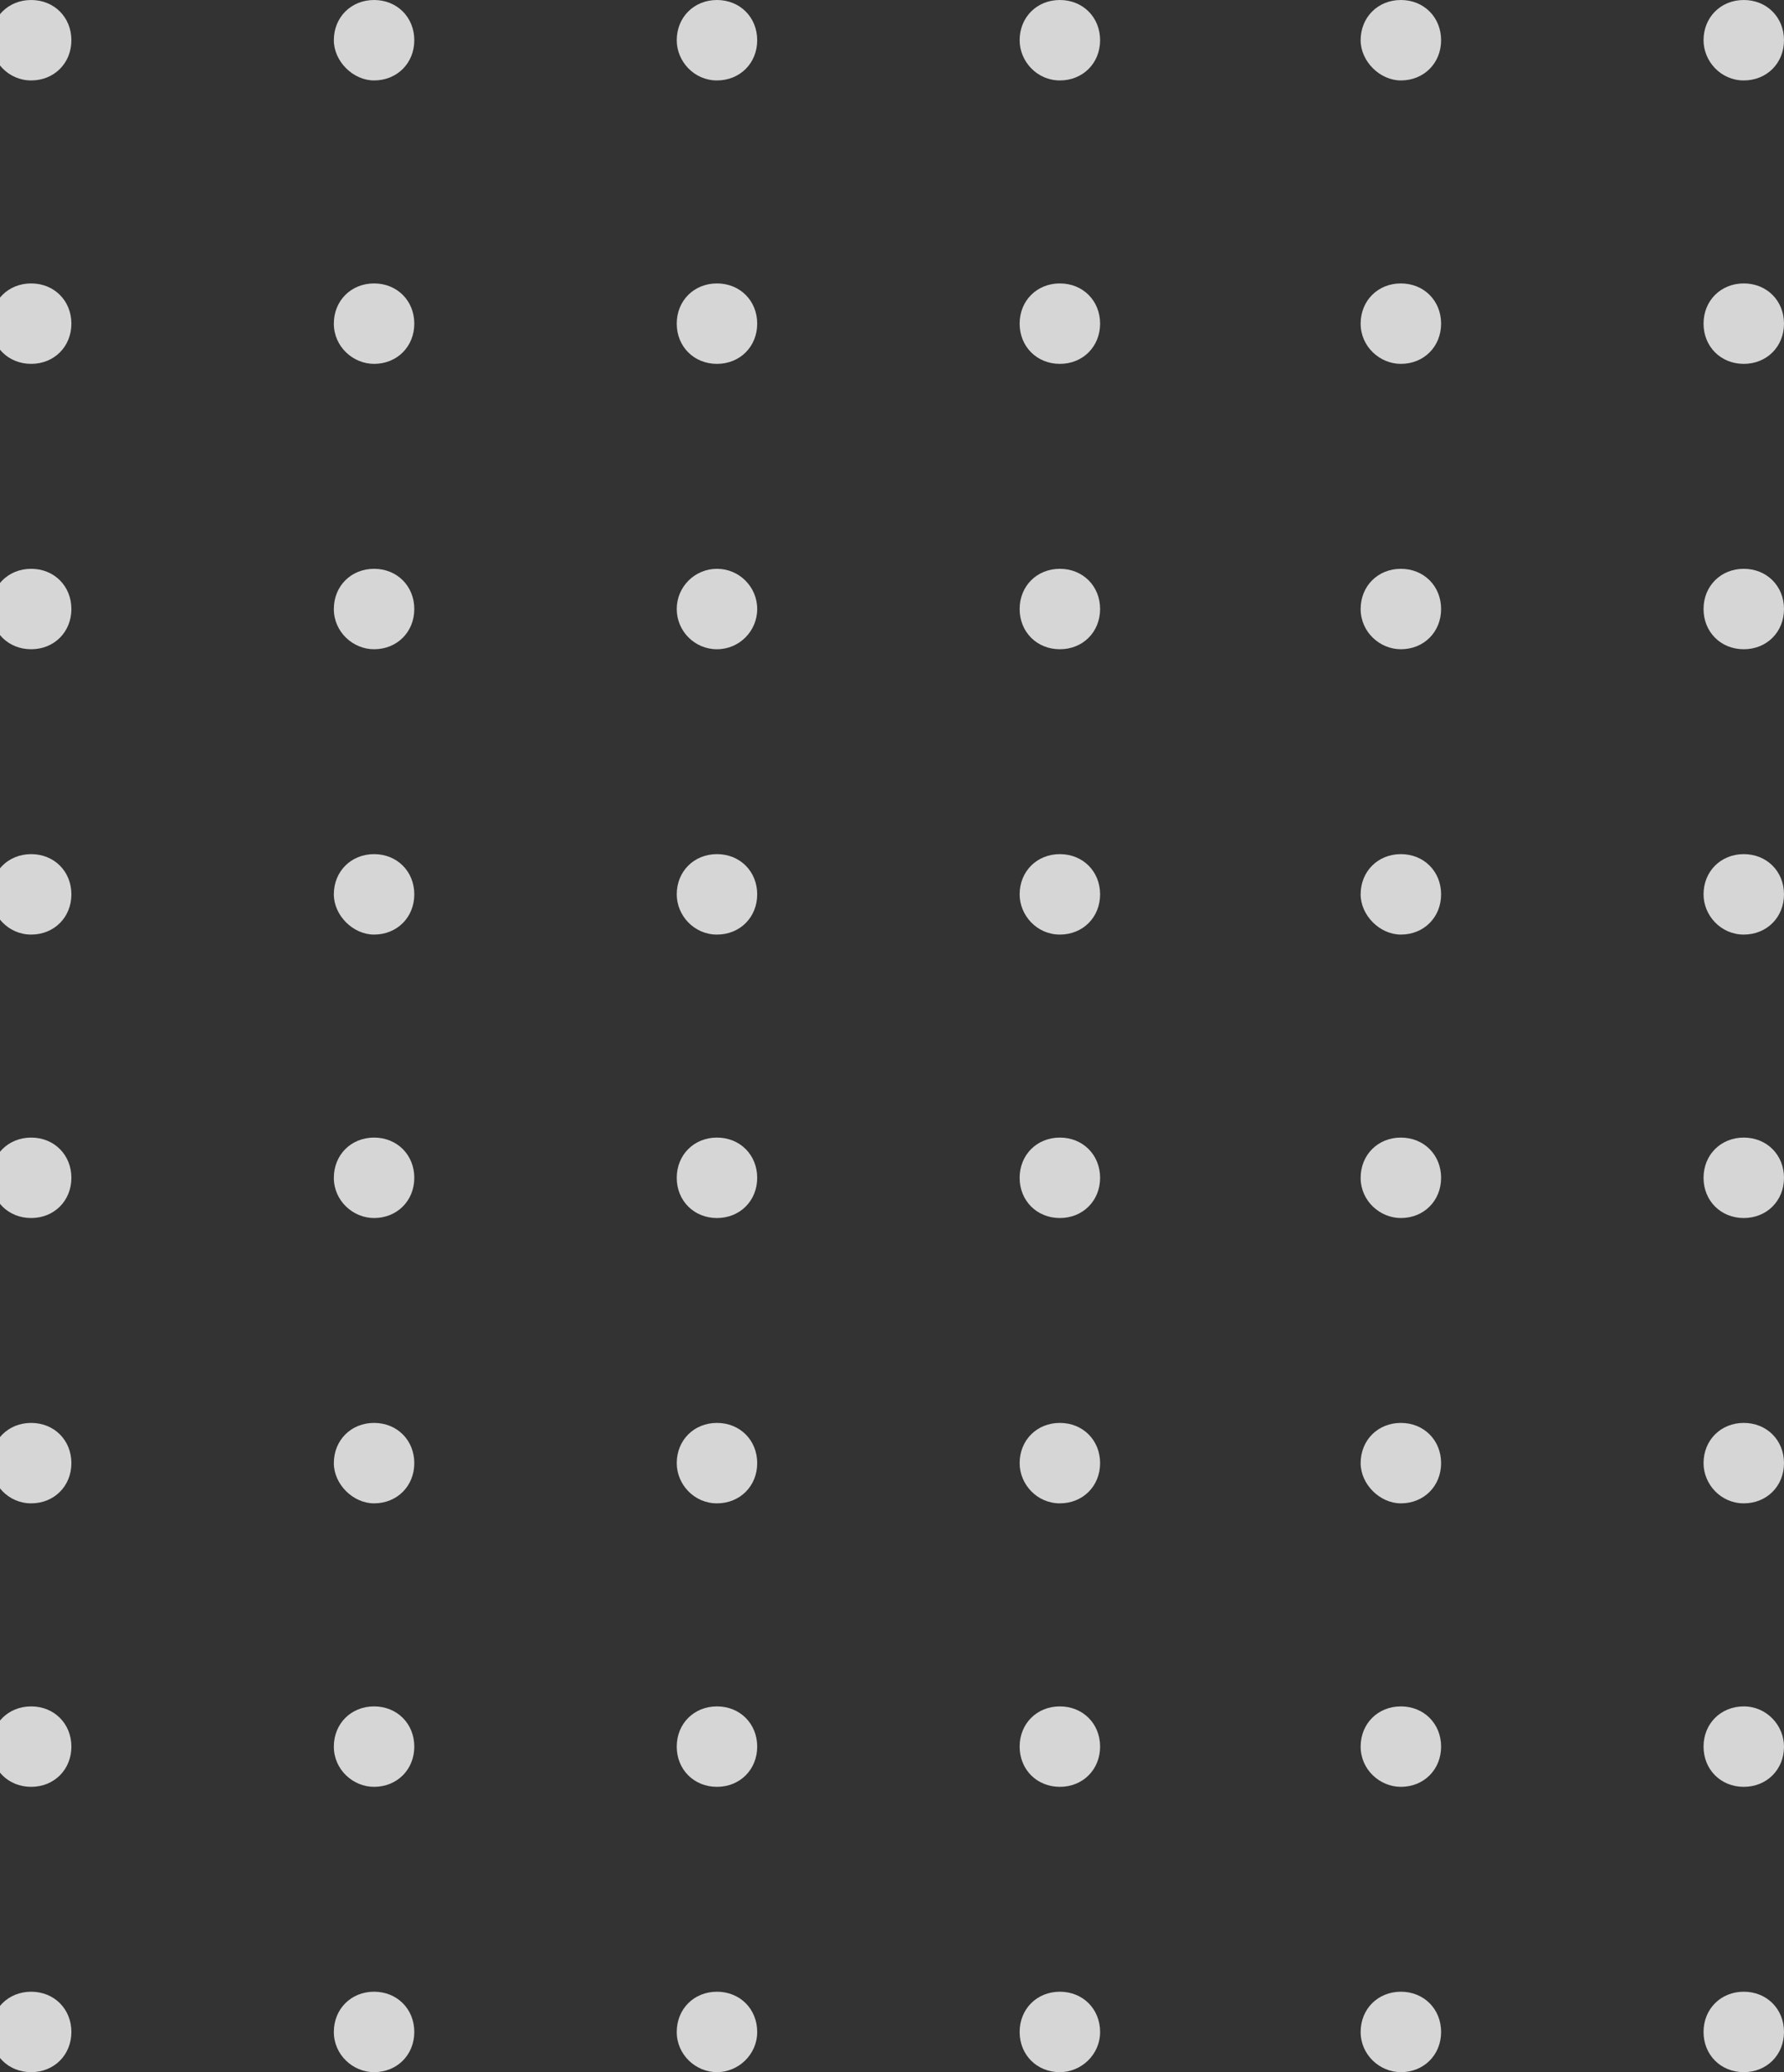 <svg width="62" height="72" viewBox="0 0 62 72" fill="none" xmlns="http://www.w3.org/2000/svg">
<rect x="0" y="0" width="62" height="72" fill="#333333" stroke="none"/>
<g opacity="0.8" clip-path="url(#clip0_2396_1704)">
<path d="M59.204 50.839C59.204 50.04 59.803 49.441 60.602 49.441C61.401 49.441 62 50.04 62 50.839C62 51.637 61.401 52.236 60.602 52.236C59.803 52.236 59.204 51.571 59.204 50.839Z" fill="white"/>
<path d="M47.287 50.839C47.287 50.04 47.886 49.441 48.685 49.441C49.484 49.441 50.083 50.04 50.083 50.839C50.083 51.637 49.484 52.236 48.685 52.236C47.953 52.236 47.287 51.571 47.287 50.839Z" fill="white"/>
<path d="M35.436 50.839C35.436 50.04 36.035 49.441 36.834 49.441C37.633 49.441 38.232 50.04 38.232 50.839C38.232 51.637 37.633 52.236 36.834 52.236C36.035 52.236 35.436 51.571 35.436 50.839Z" fill="white"/>
<path d="M23.519 50.839C23.519 50.04 24.118 49.441 24.917 49.441C25.716 49.441 26.315 50.04 26.315 50.839C26.315 51.637 25.716 52.236 24.917 52.236C24.118 52.236 23.519 51.571 23.519 50.839Z" fill="white"/>
<path d="M11.602 50.839C11.602 50.04 12.201 49.441 13 49.441C13.799 49.441 14.398 50.04 14.398 50.839C14.398 51.637 13.799 52.236 13 52.236C12.268 52.236 11.602 51.571 11.602 50.839Z" fill="white"/>
<path d="M-0.315 50.839C-0.315 50.04 0.284 49.441 1.083 49.441C1.882 49.441 2.481 50.04 2.481 50.839C2.481 51.637 1.882 52.236 1.083 52.236C0.284 52.236 -0.315 51.571 -0.315 50.839Z" fill="white"/>
<path d="M59.204 40.925C59.204 40.126 59.803 39.527 60.602 39.527C61.401 39.527 62 40.126 62 40.925C62 41.723 61.401 42.322 60.602 42.322C59.803 42.322 59.204 41.723 59.204 40.925Z" fill="white"/>
<path d="M47.287 40.925C47.287 40.126 47.886 39.527 48.685 39.527C49.484 39.527 50.083 40.126 50.083 40.925C50.083 41.723 49.484 42.322 48.685 42.322C47.953 42.322 47.287 41.723 47.287 40.925Z" fill="white"/>
<path d="M35.436 40.925C35.436 40.126 36.035 39.527 36.834 39.527C37.633 39.527 38.232 40.126 38.232 40.925C38.232 41.723 37.633 42.322 36.834 42.322C36.035 42.322 35.436 41.723 35.436 40.925Z" fill="white"/>
<path d="M23.519 40.925C23.519 40.126 24.118 39.527 24.917 39.527C25.716 39.527 26.315 40.126 26.315 40.925C26.315 41.723 25.716 42.322 24.917 42.322C24.118 42.322 23.519 41.723 23.519 40.925Z" fill="white"/>
<path d="M11.602 40.925C11.602 40.126 12.201 39.527 13 39.527C13.799 39.527 14.398 40.126 14.398 40.925C14.398 41.723 13.799 42.322 13 42.322C12.268 42.322 11.602 41.723 11.602 40.925Z" fill="white"/>
<path d="M-0.315 40.925C-0.315 40.126 0.284 39.527 1.083 39.527C1.882 39.527 2.481 40.126 2.481 40.925C2.481 41.723 1.882 42.322 1.083 42.322C0.284 42.322 -0.315 41.723 -0.315 40.925Z" fill="white"/>
<path d="M59.204 70.603C59.204 69.804 59.803 69.205 60.602 69.205C61.401 69.205 62 69.804 62 70.603C62 71.401 61.401 72 60.602 72C59.803 72 59.204 71.401 59.204 70.603Z" fill="white"/>
<path d="M47.287 70.603C47.287 69.804 47.886 69.205 48.685 69.205C49.484 69.205 50.083 69.804 50.083 70.603C50.083 71.401 49.484 72 48.685 72C47.953 72 47.287 71.401 47.287 70.603Z" fill="white"/>
<path d="M35.436 70.603C35.436 69.804 36.035 69.205 36.834 69.205C37.633 69.205 38.232 69.804 38.232 70.603C38.232 71.401 37.567 72 36.834 72C36.035 72 35.436 71.401 35.436 70.603Z" fill="white"/>
<path d="M23.519 70.603C23.519 69.804 24.118 69.205 24.917 69.205C25.716 69.205 26.315 69.804 26.315 70.603C26.315 71.401 25.649 72 24.917 72C24.185 72 23.519 71.401 23.519 70.603Z" fill="white"/>
<path d="M11.602 70.603C11.602 69.804 12.201 69.205 13 69.205C13.799 69.205 14.398 69.804 14.398 70.603C14.398 71.401 13.799 72 13 72C12.268 72 11.602 71.401 11.602 70.603Z" fill="white"/>
<path d="M-0.315 70.603C-0.315 69.804 0.284 69.205 1.083 69.205C1.882 69.205 2.481 69.804 2.481 70.603C2.481 71.401 1.882 72 1.083 72C0.284 72 -0.315 71.401 -0.315 70.603Z" fill="white"/>
<path d="M59.204 60.688C59.204 59.89 59.803 59.291 60.602 59.291C61.401 59.291 62 59.956 62 60.688C62 61.487 61.401 62.086 60.602 62.086C59.803 62.086 59.204 61.487 59.204 60.688Z" fill="white"/>
<path d="M47.287 60.688C47.287 59.89 47.886 59.291 48.685 59.291C49.484 59.291 50.083 59.89 50.083 60.688C50.083 61.487 49.484 62.086 48.685 62.086C47.953 62.086 47.287 61.487 47.287 60.688Z" fill="white"/>
<path d="M35.436 60.688C35.436 59.89 36.035 59.291 36.834 59.291C37.633 59.291 38.232 59.89 38.232 60.688C38.232 61.487 37.633 62.086 36.834 62.086C36.035 62.086 35.436 61.487 35.436 60.688Z" fill="white"/>
<path d="M23.519 60.688C23.519 59.89 24.118 59.291 24.917 59.291C25.716 59.291 26.315 59.89 26.315 60.688C26.315 61.487 25.716 62.086 24.917 62.086C24.118 62.086 23.519 61.487 23.519 60.688Z" fill="white"/>
<path d="M11.602 60.688C11.602 59.89 12.201 59.291 13 59.291C13.799 59.291 14.398 59.89 14.398 60.688C14.398 61.487 13.799 62.086 13 62.086C12.268 62.086 11.602 61.487 11.602 60.688Z" fill="white"/>
<path d="M-0.315 60.688C-0.315 59.89 0.284 59.291 1.083 59.291C1.882 59.291 2.481 59.89 2.481 60.688C2.481 61.487 1.882 62.086 1.083 62.086C0.284 62.086 -0.315 61.487 -0.315 60.688Z" fill="white"/>
<path d="M59.204 31.075C59.204 30.277 59.803 29.678 60.602 29.678C61.401 29.678 62 30.277 62 31.075C62 31.874 61.401 32.473 60.602 32.473C59.803 32.473 59.204 31.807 59.204 31.075Z" fill="white"/>
<path d="M47.287 31.075C47.287 30.277 47.886 29.678 48.685 29.678C49.484 29.678 50.083 30.277 50.083 31.075C50.083 31.874 49.484 32.473 48.685 32.473C47.953 32.473 47.287 31.807 47.287 31.075Z" fill="white"/>
<path d="M35.436 31.075C35.436 30.277 36.035 29.678 36.834 29.678C37.633 29.678 38.232 30.277 38.232 31.075C38.232 31.874 37.633 32.473 36.834 32.473C36.035 32.473 35.436 31.807 35.436 31.075Z" fill="white"/>
<path d="M23.519 31.075C23.519 30.277 24.118 29.678 24.917 29.678C25.716 29.678 26.315 30.277 26.315 31.075C26.315 31.874 25.716 32.473 24.917 32.473C24.118 32.473 23.519 31.807 23.519 31.075Z" fill="white"/>
<path d="M11.602 31.075C11.602 30.277 12.201 29.678 13 29.678C13.799 29.678 14.398 30.277 14.398 31.075C14.398 31.874 13.799 32.473 13 32.473C12.268 32.473 11.602 31.807 11.602 31.075Z" fill="white"/>
<path d="M-0.315 31.075C-0.315 30.277 0.284 29.678 1.083 29.678C1.882 29.678 2.481 30.277 2.481 31.075C2.481 31.874 1.882 32.473 1.083 32.473C0.284 32.473 -0.315 31.807 -0.315 31.075Z" fill="white"/>
<path d="M59.204 21.161C59.204 20.363 59.803 19.764 60.602 19.764C61.401 19.764 62 20.363 62 21.161C62 21.96 61.401 22.559 60.602 22.559C59.803 22.559 59.204 21.96 59.204 21.161Z" fill="white"/>
<path d="M47.287 21.161C47.287 20.363 47.886 19.764 48.685 19.764C49.484 19.764 50.083 20.363 50.083 21.161C50.083 21.96 49.484 22.559 48.685 22.559C47.953 22.559 47.287 21.96 47.287 21.161Z" fill="white"/>
<path d="M35.436 21.161C35.436 20.363 36.035 19.764 36.834 19.764C37.633 19.764 38.232 20.363 38.232 21.161C38.232 21.96 37.633 22.559 36.834 22.559C36.035 22.559 35.436 21.96 35.436 21.161Z" fill="white"/>
<path d="M24.917 19.764C24.145 19.764 23.519 20.389 23.519 21.161C23.519 21.933 24.145 22.559 24.917 22.559C25.689 22.559 26.315 21.933 26.315 21.161C26.315 20.389 25.689 19.764 24.917 19.764Z" fill="white"/>
<path d="M11.602 21.161C11.602 20.363 12.201 19.764 13 19.764C13.799 19.764 14.398 20.363 14.398 21.161C14.398 21.96 13.799 22.559 13 22.559C12.268 22.559 11.602 21.96 11.602 21.161Z" fill="white"/>
<path d="M-0.315 21.161C-0.315 20.363 0.284 19.764 1.083 19.764C1.882 19.764 2.481 20.363 2.481 21.161C2.481 21.96 1.882 22.559 1.083 22.559C0.284 22.559 -0.315 21.96 -0.315 21.161Z" fill="white"/>
<path d="M59.204 11.245C59.204 10.447 59.803 9.848 60.602 9.848C61.401 9.848 62 10.447 62 11.245C62 12.044 61.401 12.643 60.602 12.643C59.803 12.643 59.204 12.044 59.204 11.245Z" fill="white"/>
<path d="M47.287 11.245C47.287 10.447 47.886 9.848 48.685 9.848C49.484 9.848 50.083 10.447 50.083 11.245C50.083 12.044 49.484 12.643 48.685 12.643C47.953 12.643 47.287 12.044 47.287 11.245Z" fill="white"/>
<path d="M35.436 11.245C35.436 10.447 36.035 9.848 36.834 9.848C37.633 9.848 38.232 10.447 38.232 11.245C38.232 12.044 37.633 12.643 36.834 12.643C36.035 12.643 35.436 12.044 35.436 11.245Z" fill="white"/>
<path d="M23.519 11.245C23.519 10.447 24.118 9.848 24.917 9.848C25.716 9.848 26.315 10.447 26.315 11.245C26.315 12.044 25.716 12.643 24.917 12.643C24.118 12.643 23.519 12.044 23.519 11.245Z" fill="white"/>
<path d="M11.602 11.245C11.602 10.447 12.201 9.848 13 9.848C13.799 9.848 14.398 10.447 14.398 11.245C14.398 12.044 13.799 12.643 13 12.643C12.268 12.643 11.602 12.044 11.602 11.245Z" fill="white"/>
<path d="M-0.315 11.245C-0.315 10.447 0.284 9.848 1.083 9.848C1.882 9.848 2.481 10.447 2.481 11.245C2.481 12.044 1.882 12.643 1.083 12.643C0.284 12.643 -0.315 12.044 -0.315 11.245Z" fill="white"/>
<path d="M59.204 1.398C59.204 0.599 59.803 0 60.602 0C61.401 0 62 0.599 62 1.398C62 2.196 61.401 2.795 60.602 2.795C59.803 2.795 59.204 2.129 59.204 1.398Z" fill="white"/>
<path d="M47.287 1.398C47.287 0.599 47.886 0 48.685 0C49.484 0 50.083 0.599 50.083 1.398C50.083 2.196 49.484 2.795 48.685 2.795C47.953 2.795 47.287 2.129 47.287 1.398Z" fill="white"/>
<path d="M35.436 1.398C35.436 0.599 36.035 0 36.834 0C37.633 0 38.232 0.599 38.232 1.398C38.232 2.196 37.633 2.795 36.834 2.795C36.035 2.795 35.436 2.129 35.436 1.398Z" fill="white"/>
<path d="M23.519 1.398C23.519 0.599 24.118 9.88989e-05 24.917 9.89687e-05C25.716 9.90386e-05 26.315 0.599 26.315 1.398C26.315 2.196 25.716 2.795 24.917 2.795C24.118 2.795 23.519 2.129 23.519 1.398Z" fill="white"/>
<path d="M11.602 1.398C11.602 0.599 12.201 9.88989e-05 13 9.89687e-05C13.799 9.90386e-05 14.398 0.599 14.398 1.398C14.398 2.196 13.799 2.795 13 2.795C12.268 2.795 11.602 2.129 11.602 1.398Z" fill="white"/>
<path d="M-0.315 1.398C-0.315 0.599 0.284 9.88989e-05 1.083 9.89687e-05C1.882 9.90386e-05 2.481 0.599 2.481 1.398C2.481 2.196 1.882 2.795 1.083 2.795C0.284 2.795 -0.315 2.129 -0.315 1.398Z" fill="white"/>
</g>
<defs>
<clipPath id="clip0_2396_1704">
<rect width="62" height="72" fill="white" transform="translate(62 72) rotate(-180)"/>
</clipPath>
</defs>
</svg>
